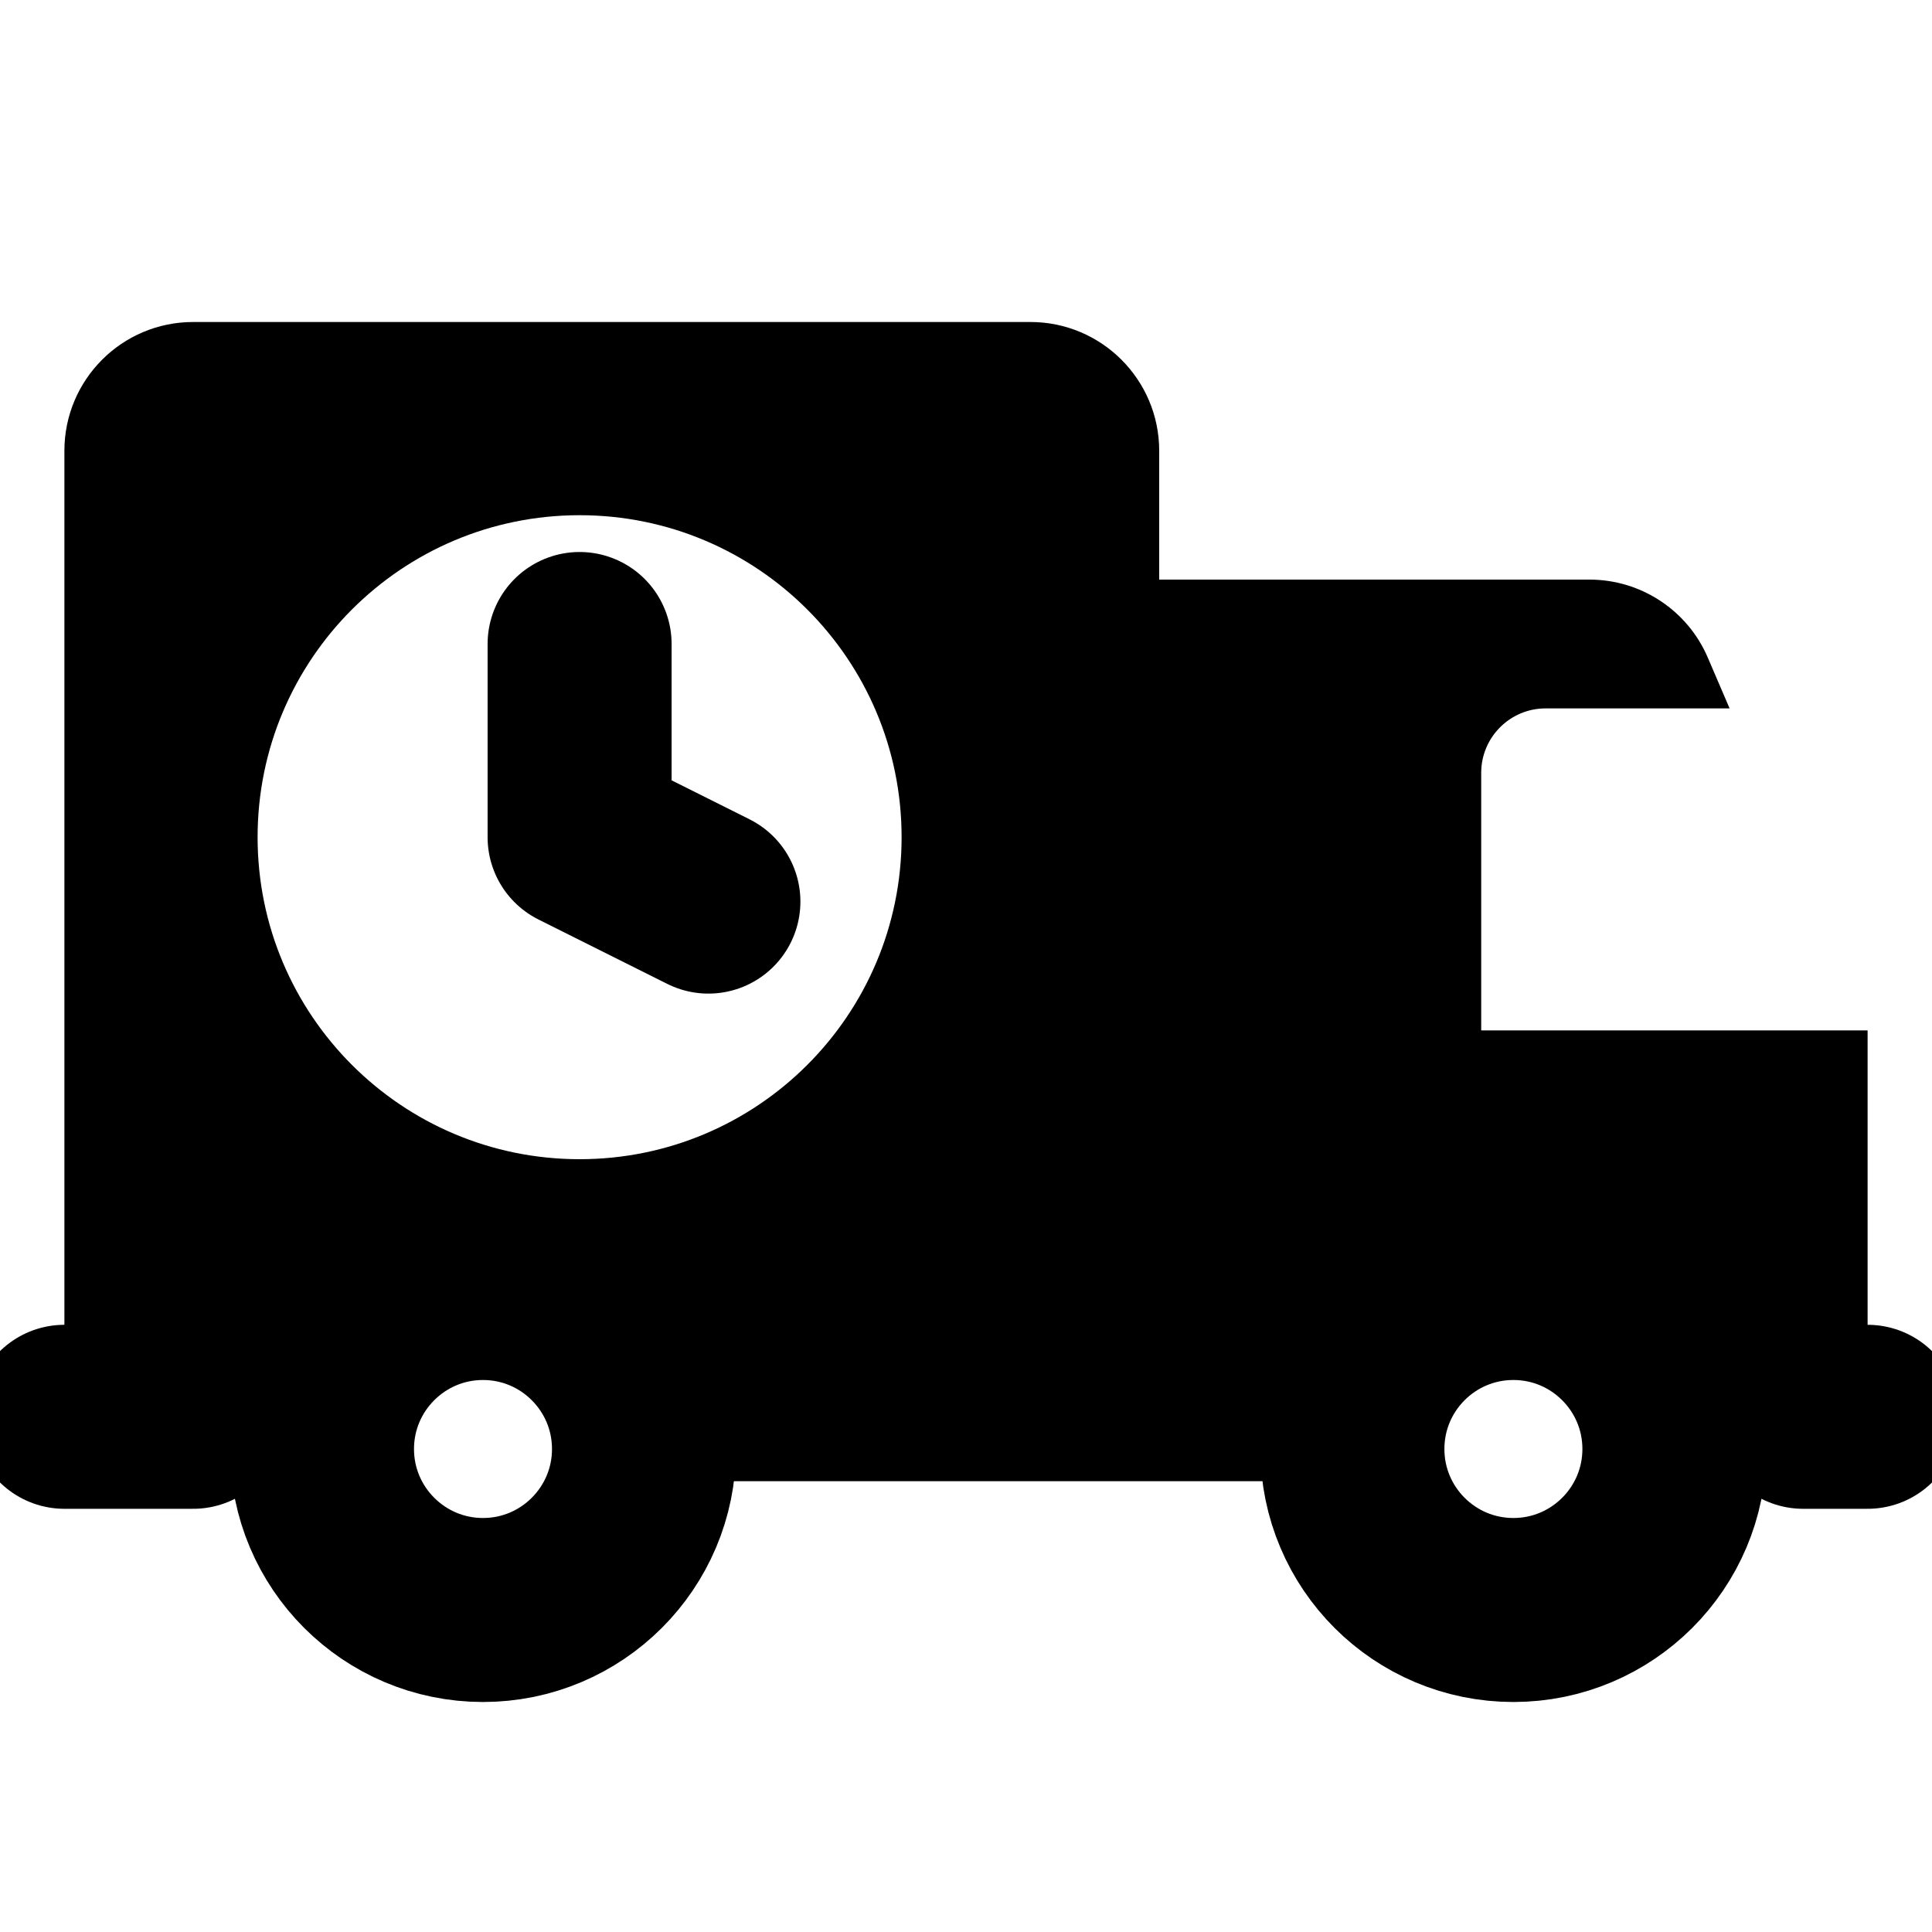 <svg width="21" height="21" viewBox="0 0 21 21" fill="none" xmlns="http://www.w3.org/2000/svg">
<g clip-path="url(#clip0_253_475)">
<path d="M6.3 7V9.1L7.7 9.8" stroke="black" stroke-width="2" stroke-miterlimit="10" stroke-linecap="round" stroke-linejoin="round"/>
<path d="M16.1 11.2V8.4C16.1 8.014 16.414 7.7 16.8 7.7H18.8L18.563 7.148C18.343 6.634 17.837 6.3 17.277 6.3H12.6V16.1H14.735C14.676 15.81 14.688 15.496 14.796 15.172C14.979 14.623 15.45 14.189 16.013 14.053C17.169 13.773 18.2 14.641 18.2 15.75C18.2 15.87 18.188 15.987 18.165 16.1H20.3V11.2H16.1Z" fill="black"/>
<path d="M16.45 17.5C17.416 17.5 18.2 16.716 18.2 15.75C18.2 14.784 17.416 14 16.45 14C15.483 14 14.7 14.784 14.7 15.75C14.7 16.716 15.483 17.5 16.45 17.5Z" stroke="black" stroke-width="2" stroke-miterlimit="10"/>
<path d="M5.25 17.5C6.216 17.5 7 16.716 7 15.75C7 14.784 6.216 14 5.25 14C4.284 14 3.5 14.784 3.5 15.75C3.5 16.716 4.284 17.5 5.25 17.5Z" stroke="black" stroke-width="2" stroke-miterlimit="10"/>
<path d="M19.6 15.4H20.3" stroke="black" stroke-width="2" stroke-miterlimit="10" stroke-linecap="round"/>
<path d="M0.7 15.4H2.1" stroke="black" stroke-width="2" stroke-miterlimit="10" stroke-linecap="round"/>
<path d="M11.2 3.5H2.1C1.326 3.5 0.7 4.127 0.7 4.9V16.1H3.535C3.476 15.81 3.487 15.496 3.596 15.172C3.779 14.623 4.25 14.189 4.813 14.053C5.969 13.773 7 14.641 7 15.75C7 15.87 6.987 15.987 6.965 16.1H12.6V4.9C12.6 4.127 11.973 3.5 11.2 3.5ZM6.3 12.6C4.367 12.6 2.8 11.033 2.8 9.1C2.8 7.167 4.367 5.6 6.3 5.6C8.233 5.6 9.8 7.167 9.8 9.1C9.8 11.033 8.233 12.6 6.3 12.6Z" fill="black"/>
</g>
<defs>
<clipPath id="clip0_253_475">
<rect width="21" height="21" fill="white"/>
</clipPath>
</defs>
</svg>
